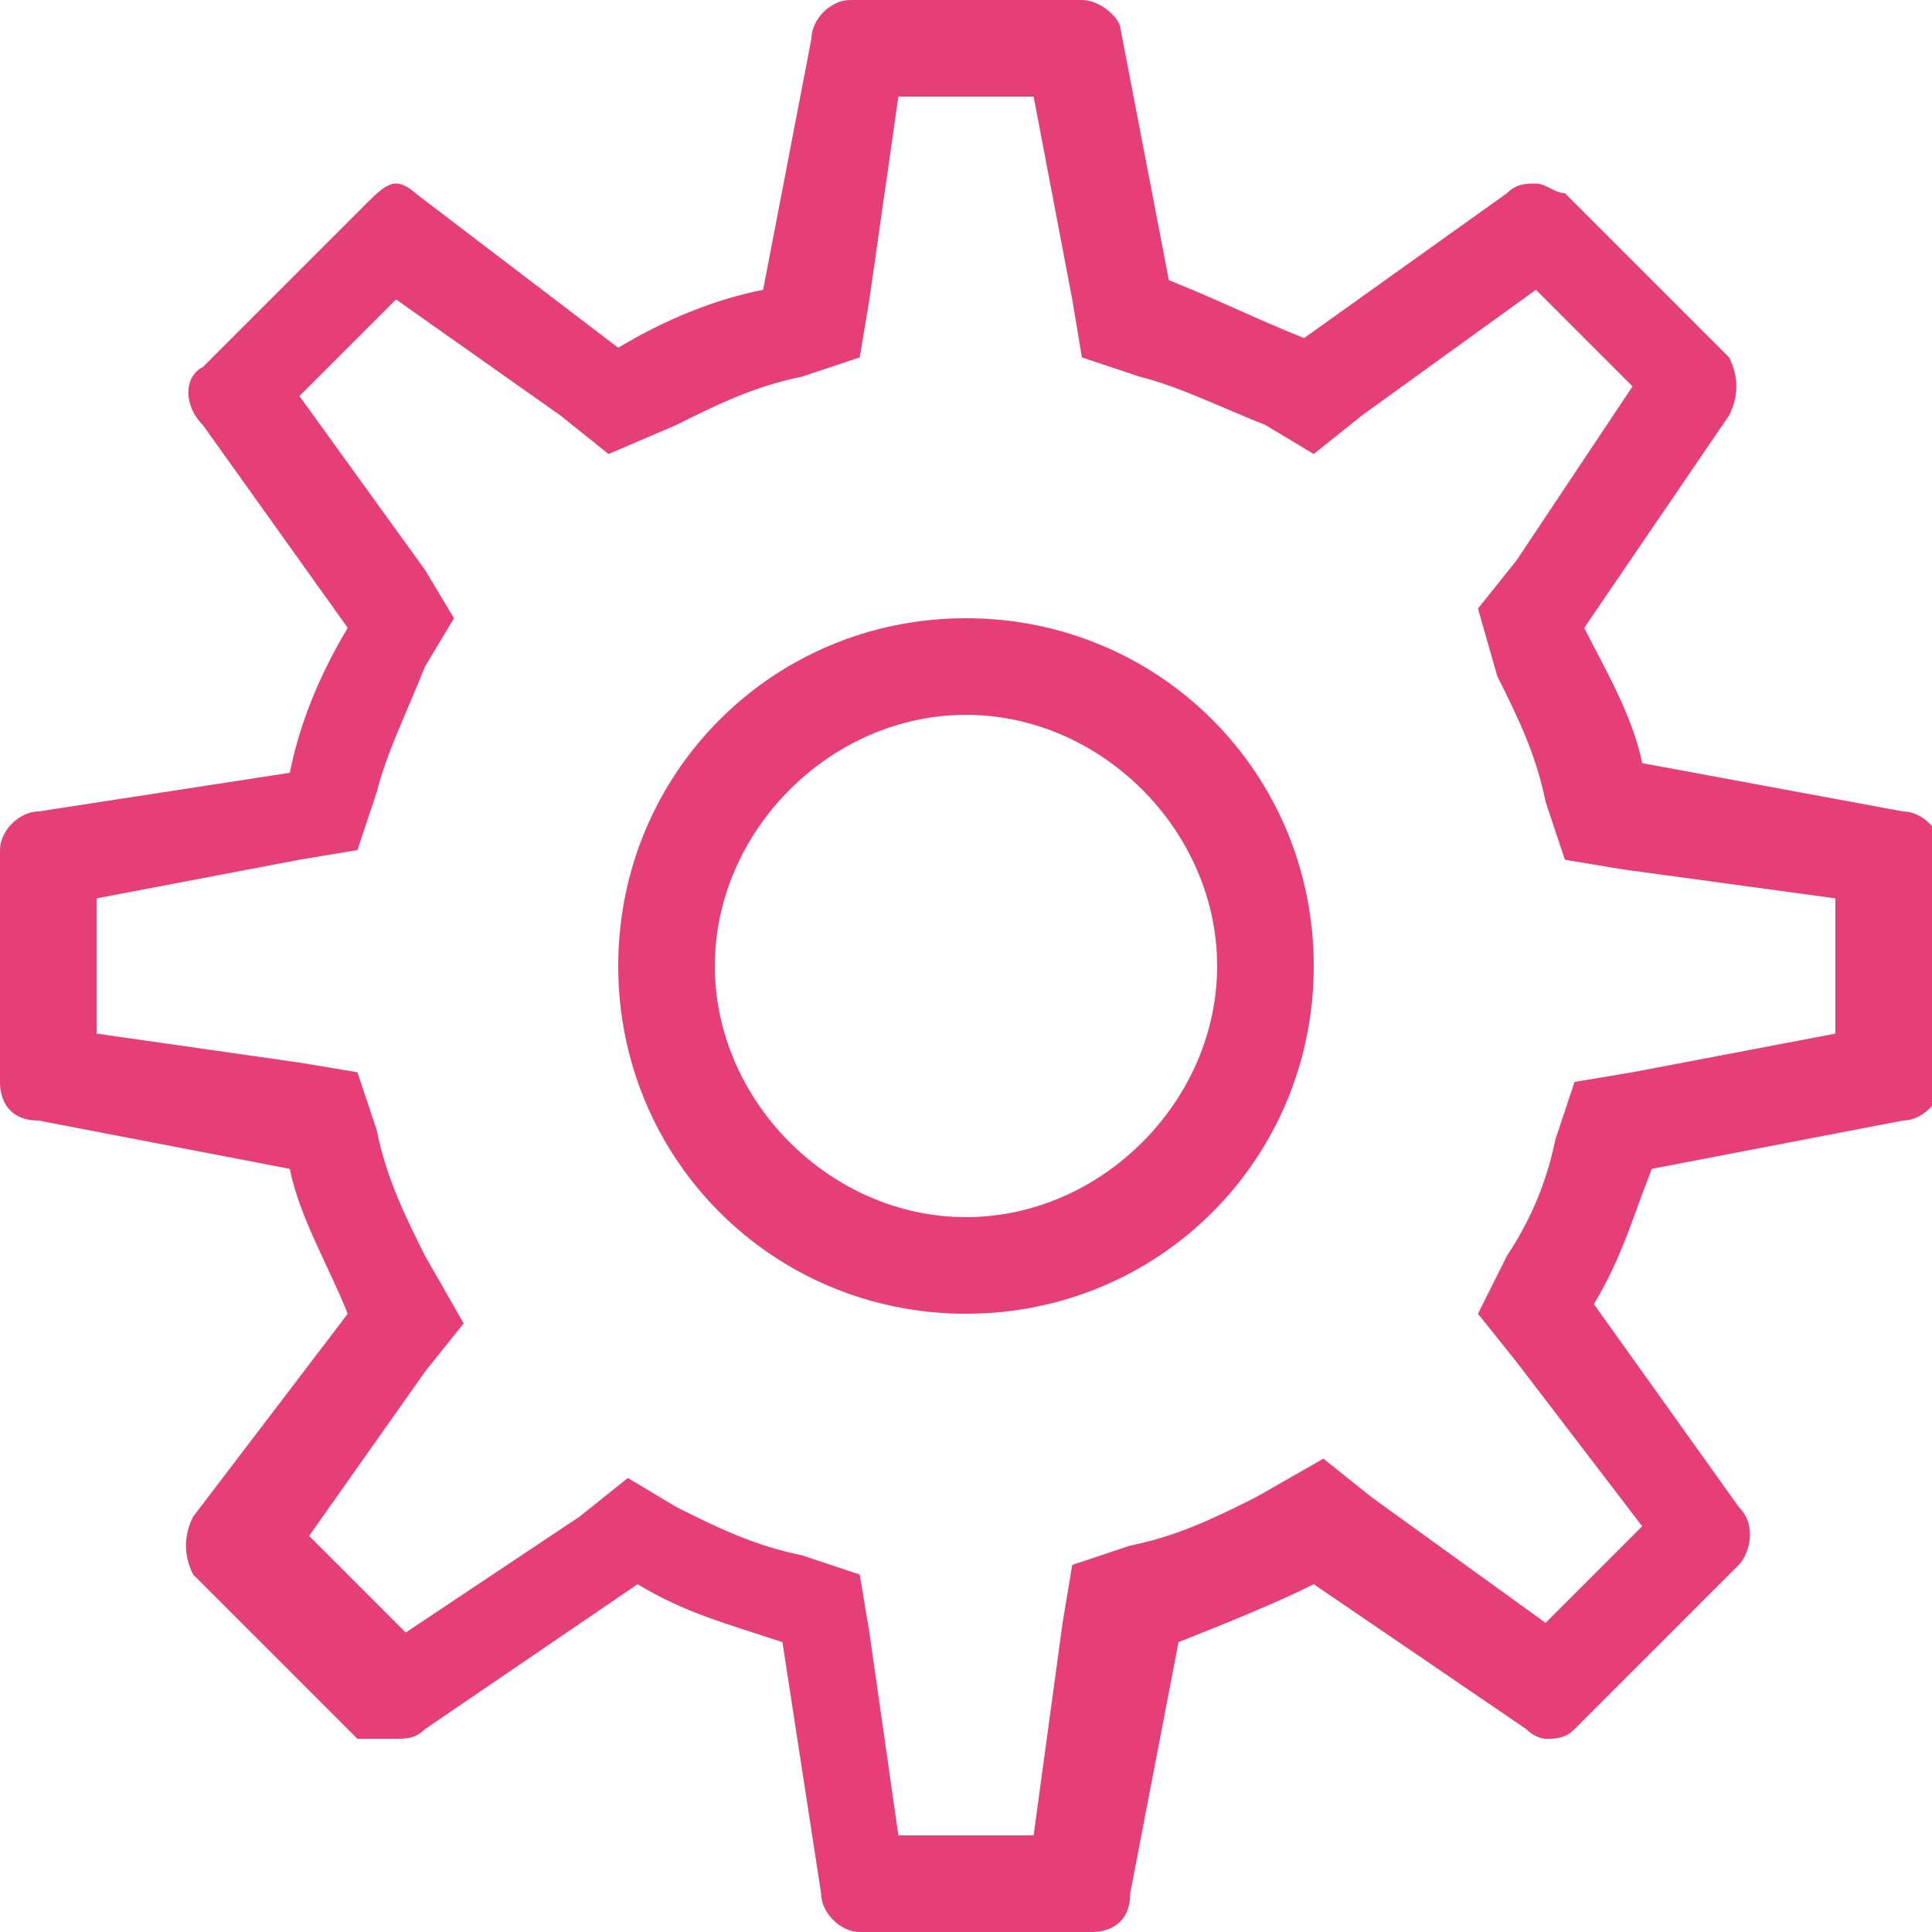 <?xml version="1.0" encoding="utf-8"?>
<!-- Generator: Adobe Illustrator 24.0.1, SVG Export Plug-In . SVG Version: 6.00 Build 0)  -->
<svg version="1.1" id="Layer_1" xmlns="http://www.w3.org/2000/svg" xmlns:xlink="http://www.w3.org/1999/xlink" x="0px" y="0px"
	 viewBox="0 0 20 20" style="enable-background:new 0 0 20 20;" xml:space="preserve">
<style type="text/css">
	.st0{fill-rule:evenodd;clip-rule:evenodd;fill:#E63F77;}
</style>
<title>02ECB91D-A7AF-4025-842D-9C4BB40214C9</title>
<g id="Symbols">
	<g id="Components-_x2F_-desktop-_x2F_-sidebar-_x2F_-menu-provider" transform="translate(-25, -327)">
		<g id="Group" transform="translate(23, 26)">
			<g id="Icons-_x2F_-dashboard-Copy-6" transform="translate(2, 301)">
				<g>
					<path id="Fill-1" class="st0" d="M10,12.6c-1.4,0-2.6-1.2-2.6-2.6c0-1.4,1.2-2.6,2.6-2.6s2.6,1.2,2.6,2.6
						C12.6,11.4,11.4,12.6,10,12.6 M11.2,0H8.8C8.6,0,8.4,0.2,8.4,0.4L7.9,3c-0.5,0.1-1,0.3-1.5,0.6L4.3,2C4.3,2,4.2,1.9,4.1,1.9
						C4,1.9,3.9,2,3.8,2.1L2.1,3.8c-0.2,0.1-0.2,0.4,0,0.6l1.5,2.1c-0.3,0.5-0.5,1-0.6,1.5L0.4,8.4C0.2,8.4,0,8.6,0,8.8v2.4
						c0,0.2,0.1,0.4,0.4,0.4l2.6,0.5c0.1,0.5,0.4,1,0.6,1.5L2,15.7c-0.1,0.2-0.1,0.4,0,0.6l1.7,1.7C3.8,18,4,18,4.1,18
						c0.1,0,0.2,0,0.3-0.1l2.2-1.5c0.5,0.3,0.9,0.4,1.5,0.6l0.4,2.6c0,0.2,0.2,0.4,0.4,0.4h2.4c0.2,0,0.4-0.1,0.4-0.4l0.5-2.6
						c0.5-0.2,1-0.4,1.4-0.6l2.2,1.5c0.1,0.1,0.2,0.1,0.2,0.1c0.1,0,0.2,0,0.3-0.1l1.7-1.7c0.1-0.1,0.2-0.4,0-0.6l-1.5-2.1
						c0.3-0.5,0.4-0.9,0.6-1.4l2.6-0.5c0.2,0,0.4-0.2,0.4-0.4V8.8c0-0.2-0.2-0.4-0.4-0.4L17,7.9c-0.1-0.5-0.4-1-0.6-1.4l1.5-2.2
						c0.1-0.2,0.1-0.4,0-0.6l-1.7-1.7C16.1,2,16,1.9,15.9,1.9c-0.1,0-0.2,0-0.3,0.1l-2.1,1.5c-0.5-0.2-0.9-0.4-1.4-0.6l-0.5-2.6
						C11.6,0.2,11.4,0,11.2,0 M10,13.6c2,0,3.6-1.6,3.6-3.6c0-2-1.6-3.6-3.6-3.6S6.4,8,6.4,10C6.4,12,8,13.6,10,13.6 M10.7,1
						l0.4,2.1l0.1,0.6l0.6,0.2c0.4,0.1,0.8,0.3,1.3,0.5l0.5,0.3l0.5-0.4l1.8-1.3l1,1l-1.2,1.8l-0.4,0.5L15.5,7
						c0.2,0.4,0.4,0.8,0.5,1.3l0.2,0.6l0.6,0.1L19,9.3v1.4l-2.1,0.4l-0.6,0.1l-0.2,0.6c-0.1,0.5-0.3,0.9-0.5,1.2l-0.3,0.6l0.4,0.5
						l1.3,1.7l-1,1l-1.8-1.3l-0.5-0.4L13,15.5c-0.4,0.2-0.8,0.4-1.3,0.5l-0.6,0.2l-0.1,0.6L10.7,19H9.3l-0.3-2.1l-0.1-0.6l-0.6-0.2
						c-0.5-0.1-0.9-0.3-1.3-0.5l-0.5-0.3l-0.5,0.4l-1.8,1.2l-1-1l1.2-1.7l0.4-0.5L4.4,13c-0.2-0.4-0.4-0.8-0.5-1.3l-0.2-0.6
						l-0.6-0.1L1,10.7V9.3l2.1-0.4l0.6-0.1l0.2-0.6C4,7.8,4.2,7.4,4.4,6.9l0.3-0.5L4.4,5.9L3.1,4.1l1-1l1.7,1.2l0.5,0.4L7,4.4
						c0.4-0.2,0.8-0.4,1.3-0.5l0.6-0.2l0.1-0.6L9.3,1H10.7"/>
				</g>
			</g>
		</g>
	</g>
</g>
</svg>
